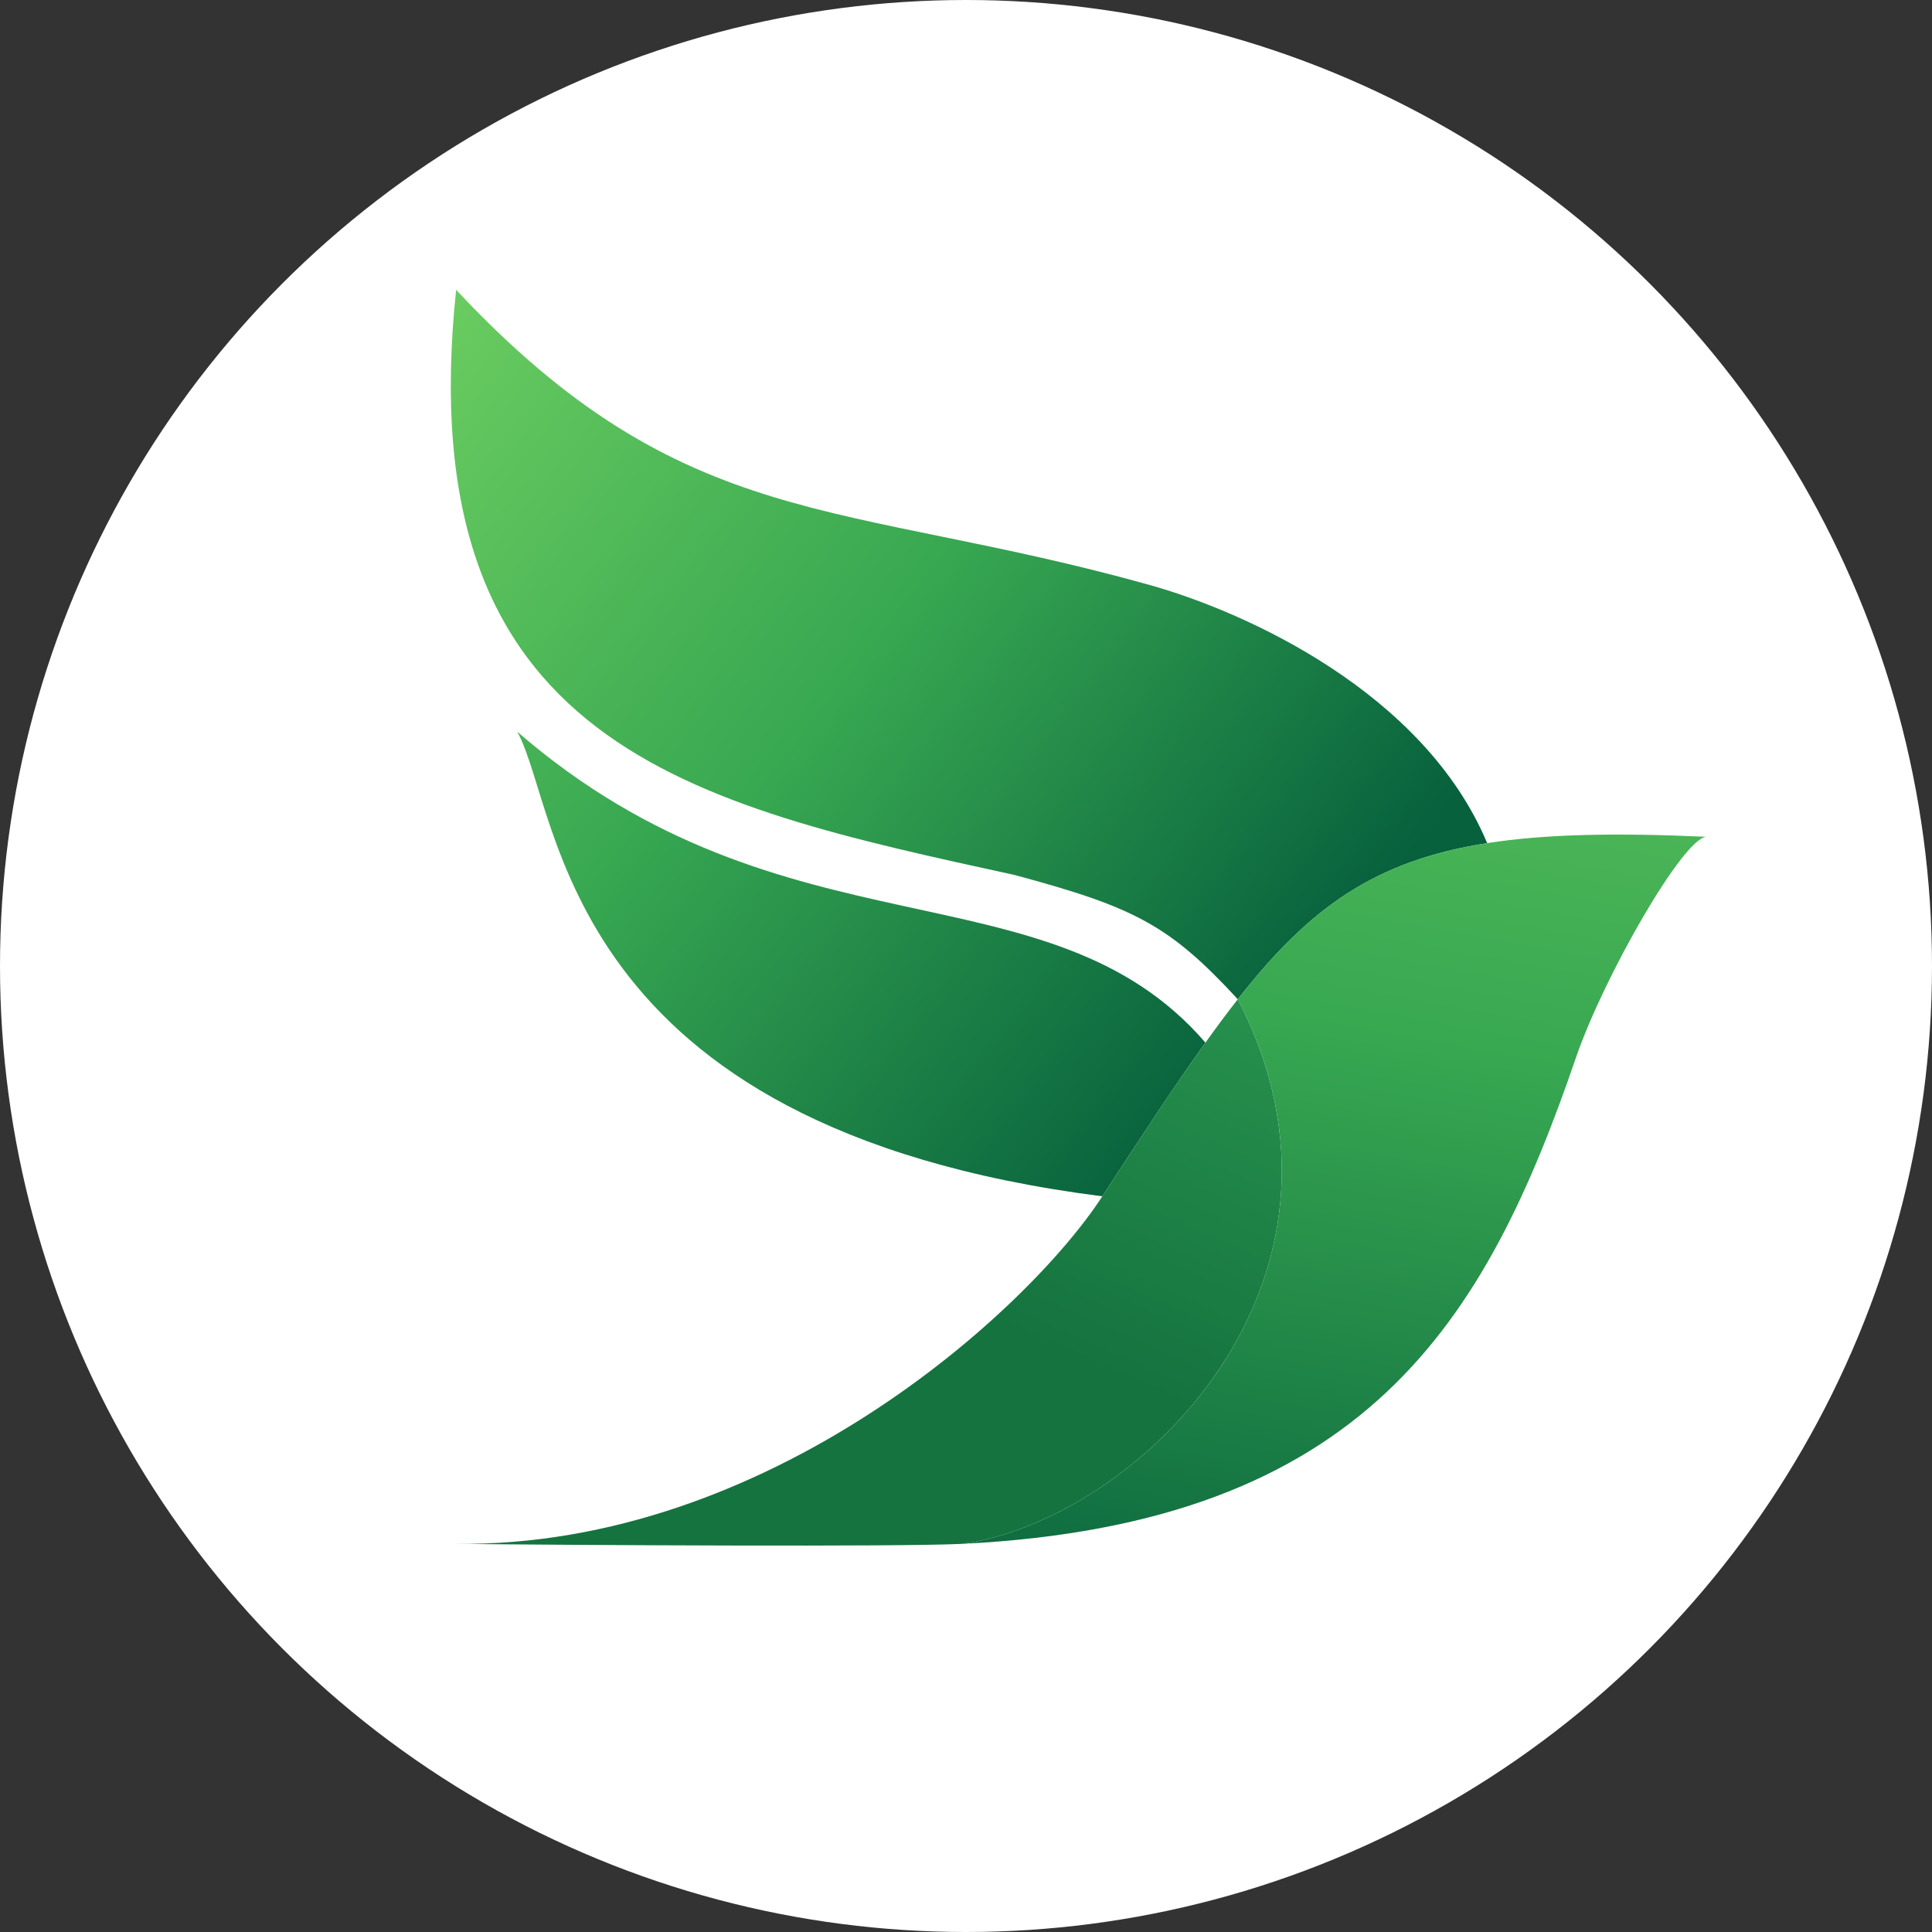<svg width="60" height="60" viewBox="0 0 60 60" fill="none" xmlns="http://www.w3.org/2000/svg">
<rect x="0" y="0" width="60" height="60" fill="#333333" stroke="none"/>
<circle cx="30" cy="30" r="30" fill="white"/>
<path d="M31.516 27.175C35.239 28.177 36.319 28.733 38.441 31.033C40.671 28.184 42.692 26.733 46.186 26.184C44.22 21.505 38.702 19.003 35.686 18.162C26.117 15.491 21.277 16.604 14.165 9C12.675 23.169 21.5 24.987 31.516 27.175Z" fill="url(#paint0_linear_1540_553)"/>
<path d="M34.234 37.153C35.454 35.279 36.483 33.709 37.436 32.38C32.559 26.73 24.367 29.92 16.064 22.724C17.442 25.209 17.33 35.001 34.234 37.153Z" fill="url(#paint1_linear_1540_553)"/>
<path d="M34.234 37.153C31.892 40.751 23.846 48.05 14.165 47.946C17.963 47.987 27.921 48.043 29.878 47.946C35.314 47.209 42.949 39.749 38.441 31.033C38.113 31.452 37.779 31.9 37.436 32.38C36.483 33.709 35.454 35.279 34.234 37.153Z" fill="url(#paint2_linear_1540_553)"/>
<path d="M48.941 32.85C49.805 30.328 52.293 25.988 53 25.988C50.183 25.859 47.988 25.902 46.186 26.184C42.692 26.733 40.671 28.184 38.441 31.033C42.949 39.749 35.314 47.209 29.878 47.946C42.418 47.325 46.139 41.032 48.941 32.85Z" fill="url(#paint3_linear_1540_553)"/>
<defs>
<linearGradient id="paint0_linear_1540_553" x1="11.431" y1="12.487" x2="38.31" y2="33.543" gradientUnits="userSpaceOnUse">
<stop stop-color="#6ACC60"/>
<stop offset="0.504" stop-color="#37A751"/>
<stop offset="1" stop-color="#07613D"/>
</linearGradient>
<linearGradient id="paint1_linear_1540_553" x1="11.431" y1="12.487" x2="38.31" y2="33.543" gradientUnits="userSpaceOnUse">
<stop stop-color="#6ACC60"/>
<stop offset="0.437" stop-color="#37A751"/>
<stop offset="1" stop-color="#07613D"/>
</linearGradient>
<linearGradient id="paint2_linear_1540_553" x1="41.628" y1="24.059" x2="33.562" y2="42.257" gradientUnits="userSpaceOnUse">
<stop stop-color="#32A356"/>
<stop offset="1" stop-color="#15733F"/>
</linearGradient>
<linearGradient id="paint3_linear_1540_553" x1="48.665" y1="11.671" x2="41.051" y2="53.372" gradientUnits="userSpaceOnUse">
<stop stop-color="#6ACC60"/>
<stop offset="0.504" stop-color="#37A751"/>
<stop offset="1" stop-color="#07613D"/>
</linearGradient>
</defs>
</svg>
